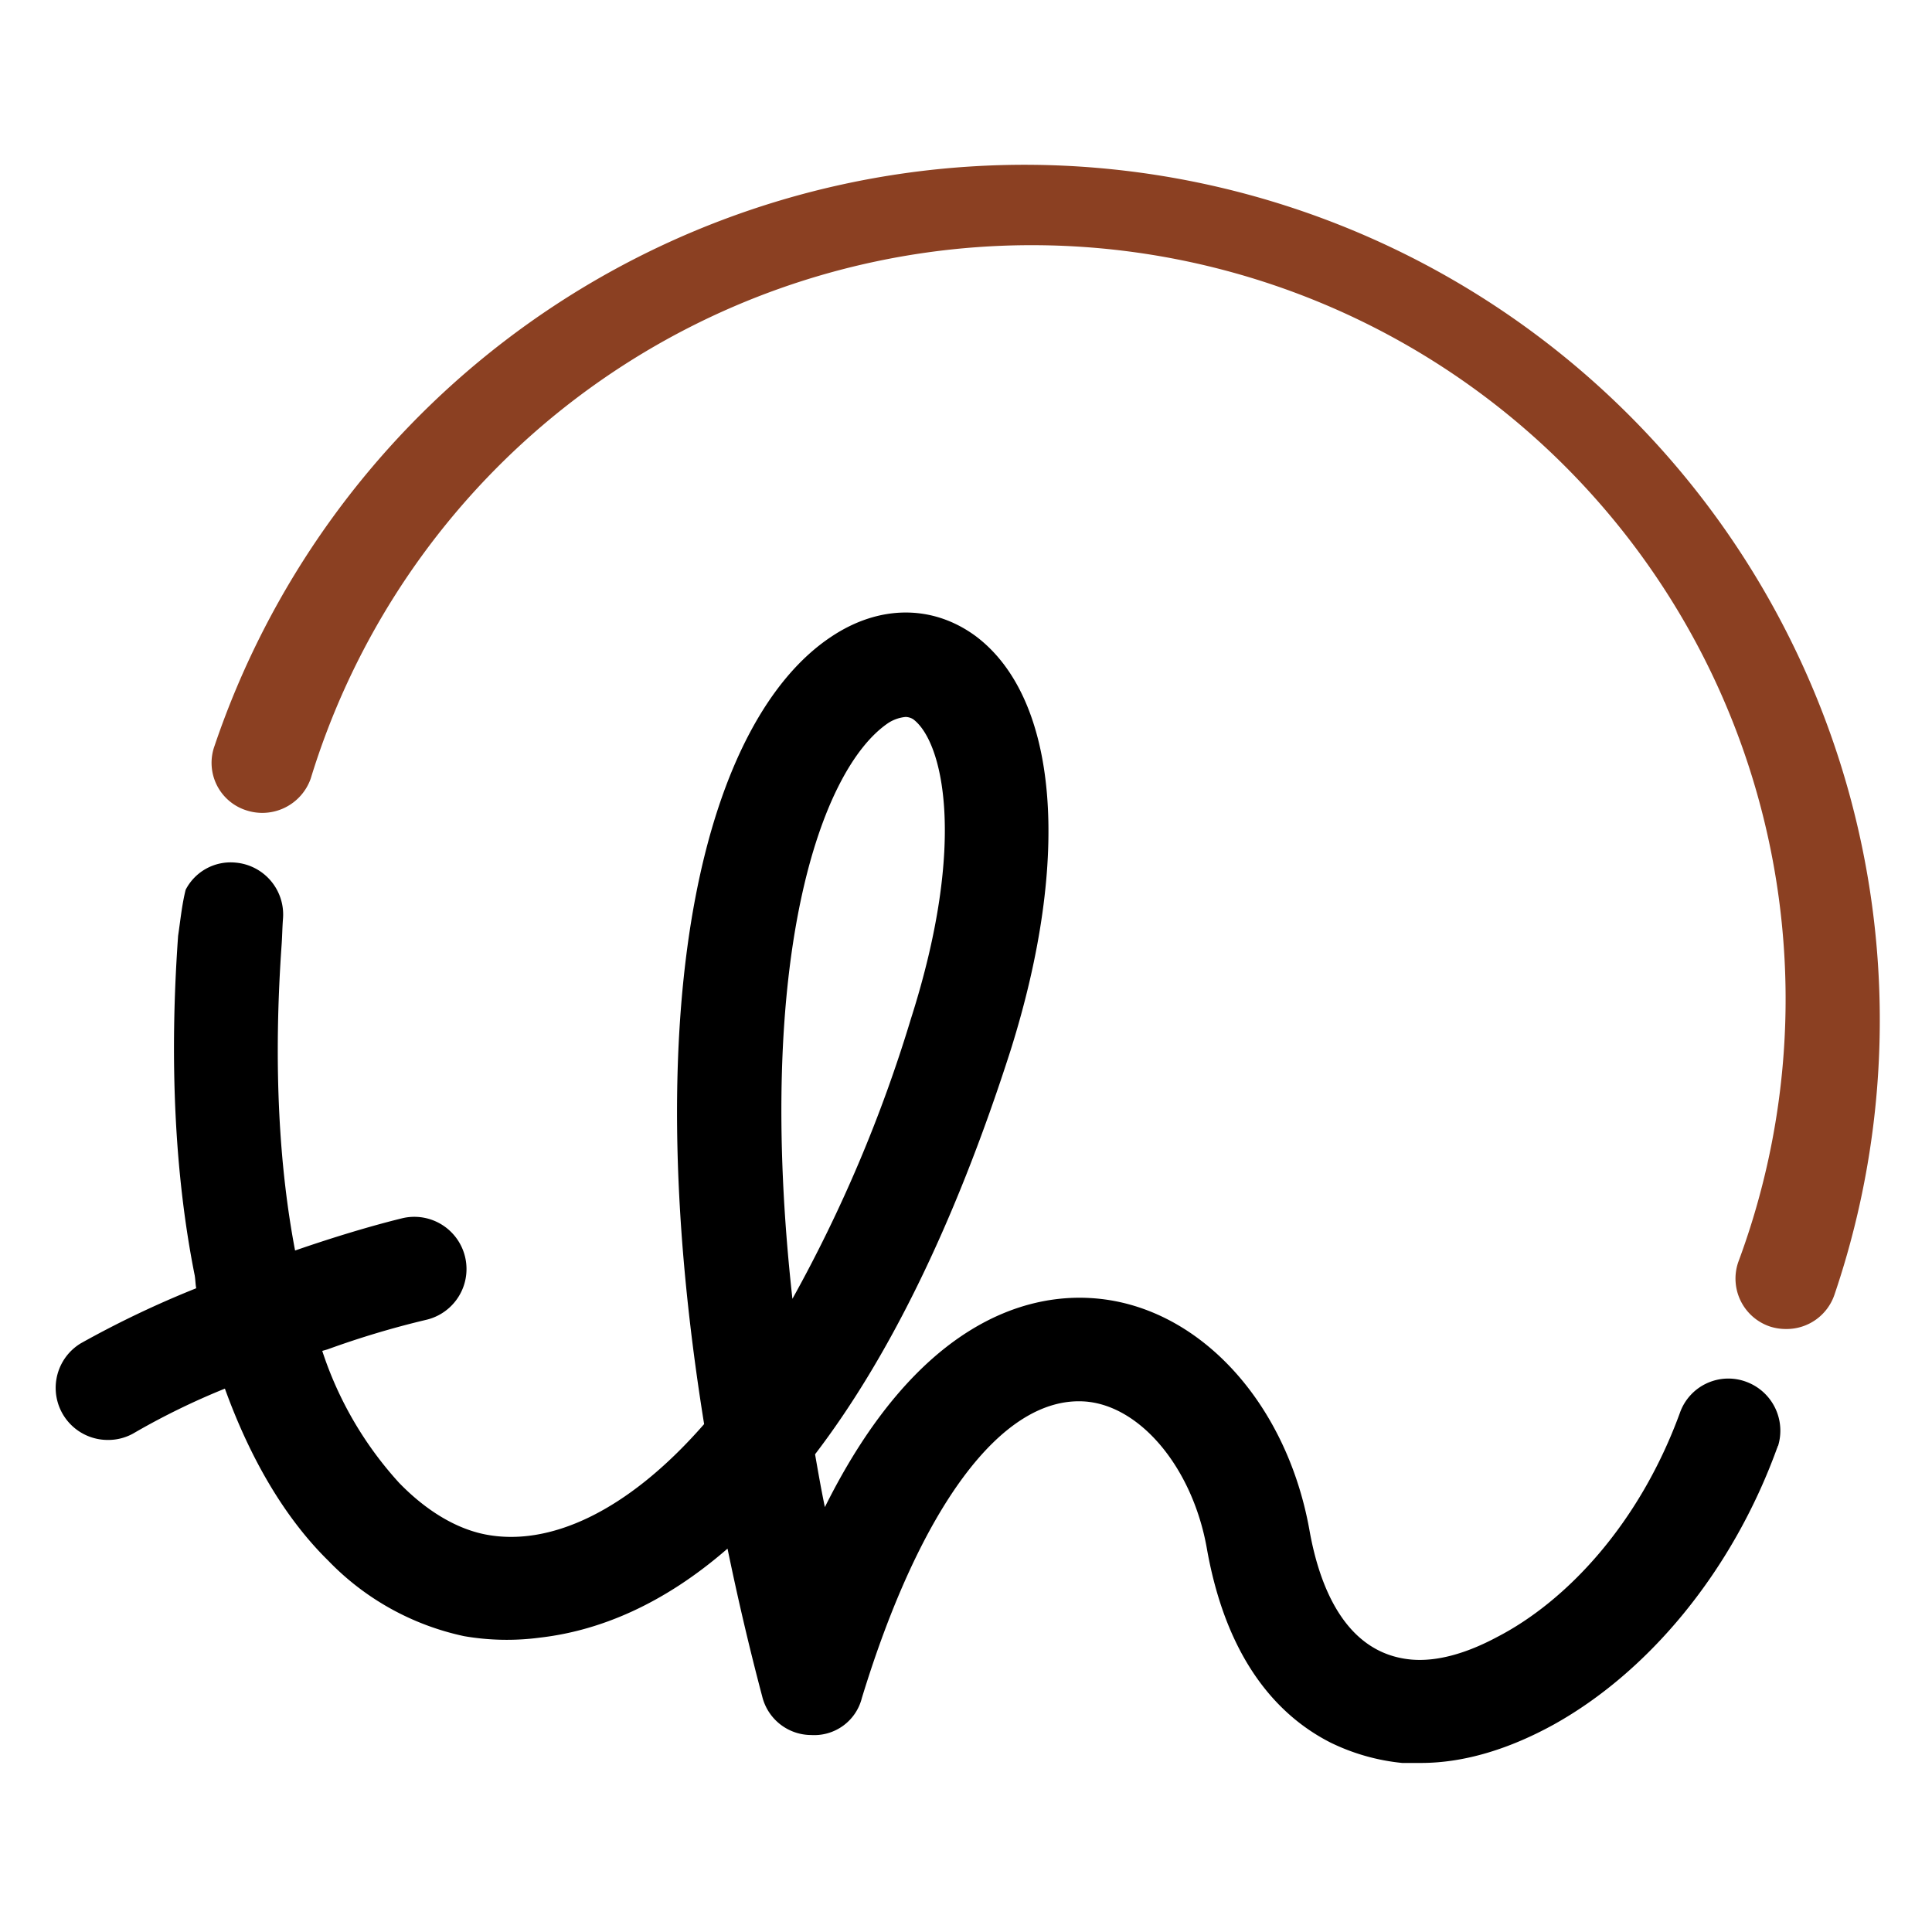 <svg xmlns="http://www.w3.org/2000/svg" width="256" height="256" viewBox="0 0 256 256"><g id="Layer_3"><path fill="#8b4022" stroke="#8b4022" stroke-miterlimit="10" d="M236.7 175.6a6.4 6.4 0 0 1-2-.3 6.2 6.2 0 0 1-3.9-7.9A100.4 100.4 0 1 0 40.7 103a6.3 6.3 0 0 1-7.9 3.9 6.1 6.1 0 0 1-3.9-7.9 112.8 112.8 0 0 1 208-13.8 112.7 112.7 0 0 1 5.7 86.2 6.2 6.2 0 0 1-5.9 4.2z"/><path d="M231.4 183.1a6.8 6.8 0 0 0-8.8 4.1c-5.4 14.8-15.1 25-24.2 29.7-4.1 2.2-8 3.3-11.4 3-8.8-.8-12.2-9.8-13.5-17.2-3.1-17.2-15-29.9-29-30.7-8.4-.5-22.9 3-35.2 27.7-.5-2.4-.9-4.7-1.3-7 9.4-12.3 18.3-29.8 25.9-53.5 8.1-25.7 6.3-46.7-4.6-54.9-5.7-4.2-12.8-4.2-19.2.1C93.9 95.2 84 131 93.3 188.7 83 200.5 72.6 205 64.2 203.3c-3.9-.8-7.8-3.2-11.3-6.8A48.1 48.1 0 0 1 42.7 179l.7-.2a118.1 118.1 0 0 1 13-3.9 6.9 6.9 0 0 0-3-13.5c-4.1 1-9.1 2.5-14.3 4.3-2.1-11-2.9-24.4-1.8-40.3.1-1.3.1-2.4.2-3.7a6.9 6.9 0 0 0-6.3-7.4 6.7 6.7 0 0 0-6.6 3.6c-.5 2-.7 4.1-1 6.1-1.2 16.8-.4 32 2.2 45 .1.6.1 1.2.2 1.7a130.8 130.8 0 0 0-15.3 7.3 6.9 6.9 0 0 0 3.6 12.8 6.8 6.8 0 0 0 3.6-1 95.3 95.3 0 0 1 11.9-5.8c3.4 9.4 8 17.2 13.7 22.8a35.2 35.2 0 0 0 18 10 33.3 33.3 0 0 0 10 .2c7.9-.9 16.4-4.4 24.9-11.8 1.3 6.3 2.8 12.8 4.6 19.6a6.7 6.7 0 0 0 6.5 5.1 6.5 6.5 0 0 0 6.7-4.9c7.7-25.2 18.5-40 29.5-39.3 7.4.5 14.3 8.8 16.2 19.4 2.7 15.4 9.9 22.5 16.4 25.8a27.8 27.8 0 0 0 9.5 2.7h2.5c5.8 0 11.8-1.9 17.6-5.1 12.4-6.9 23.6-20.1 29.6-36.7.1-.1 0-.2.1-.2a6.9 6.9 0 0 0-4.2-8.5zm-126.4-11c-5-45.1 3.7-70.2 12.7-76.3a5.1 5.1 0 0 1 2.3-.8 2 2 0 0 1 1 .3c3.9 2.9 7.2 16.2-.3 39.7a188.7 188.7 0 0 1-15.7 37.1z"/></g></svg>